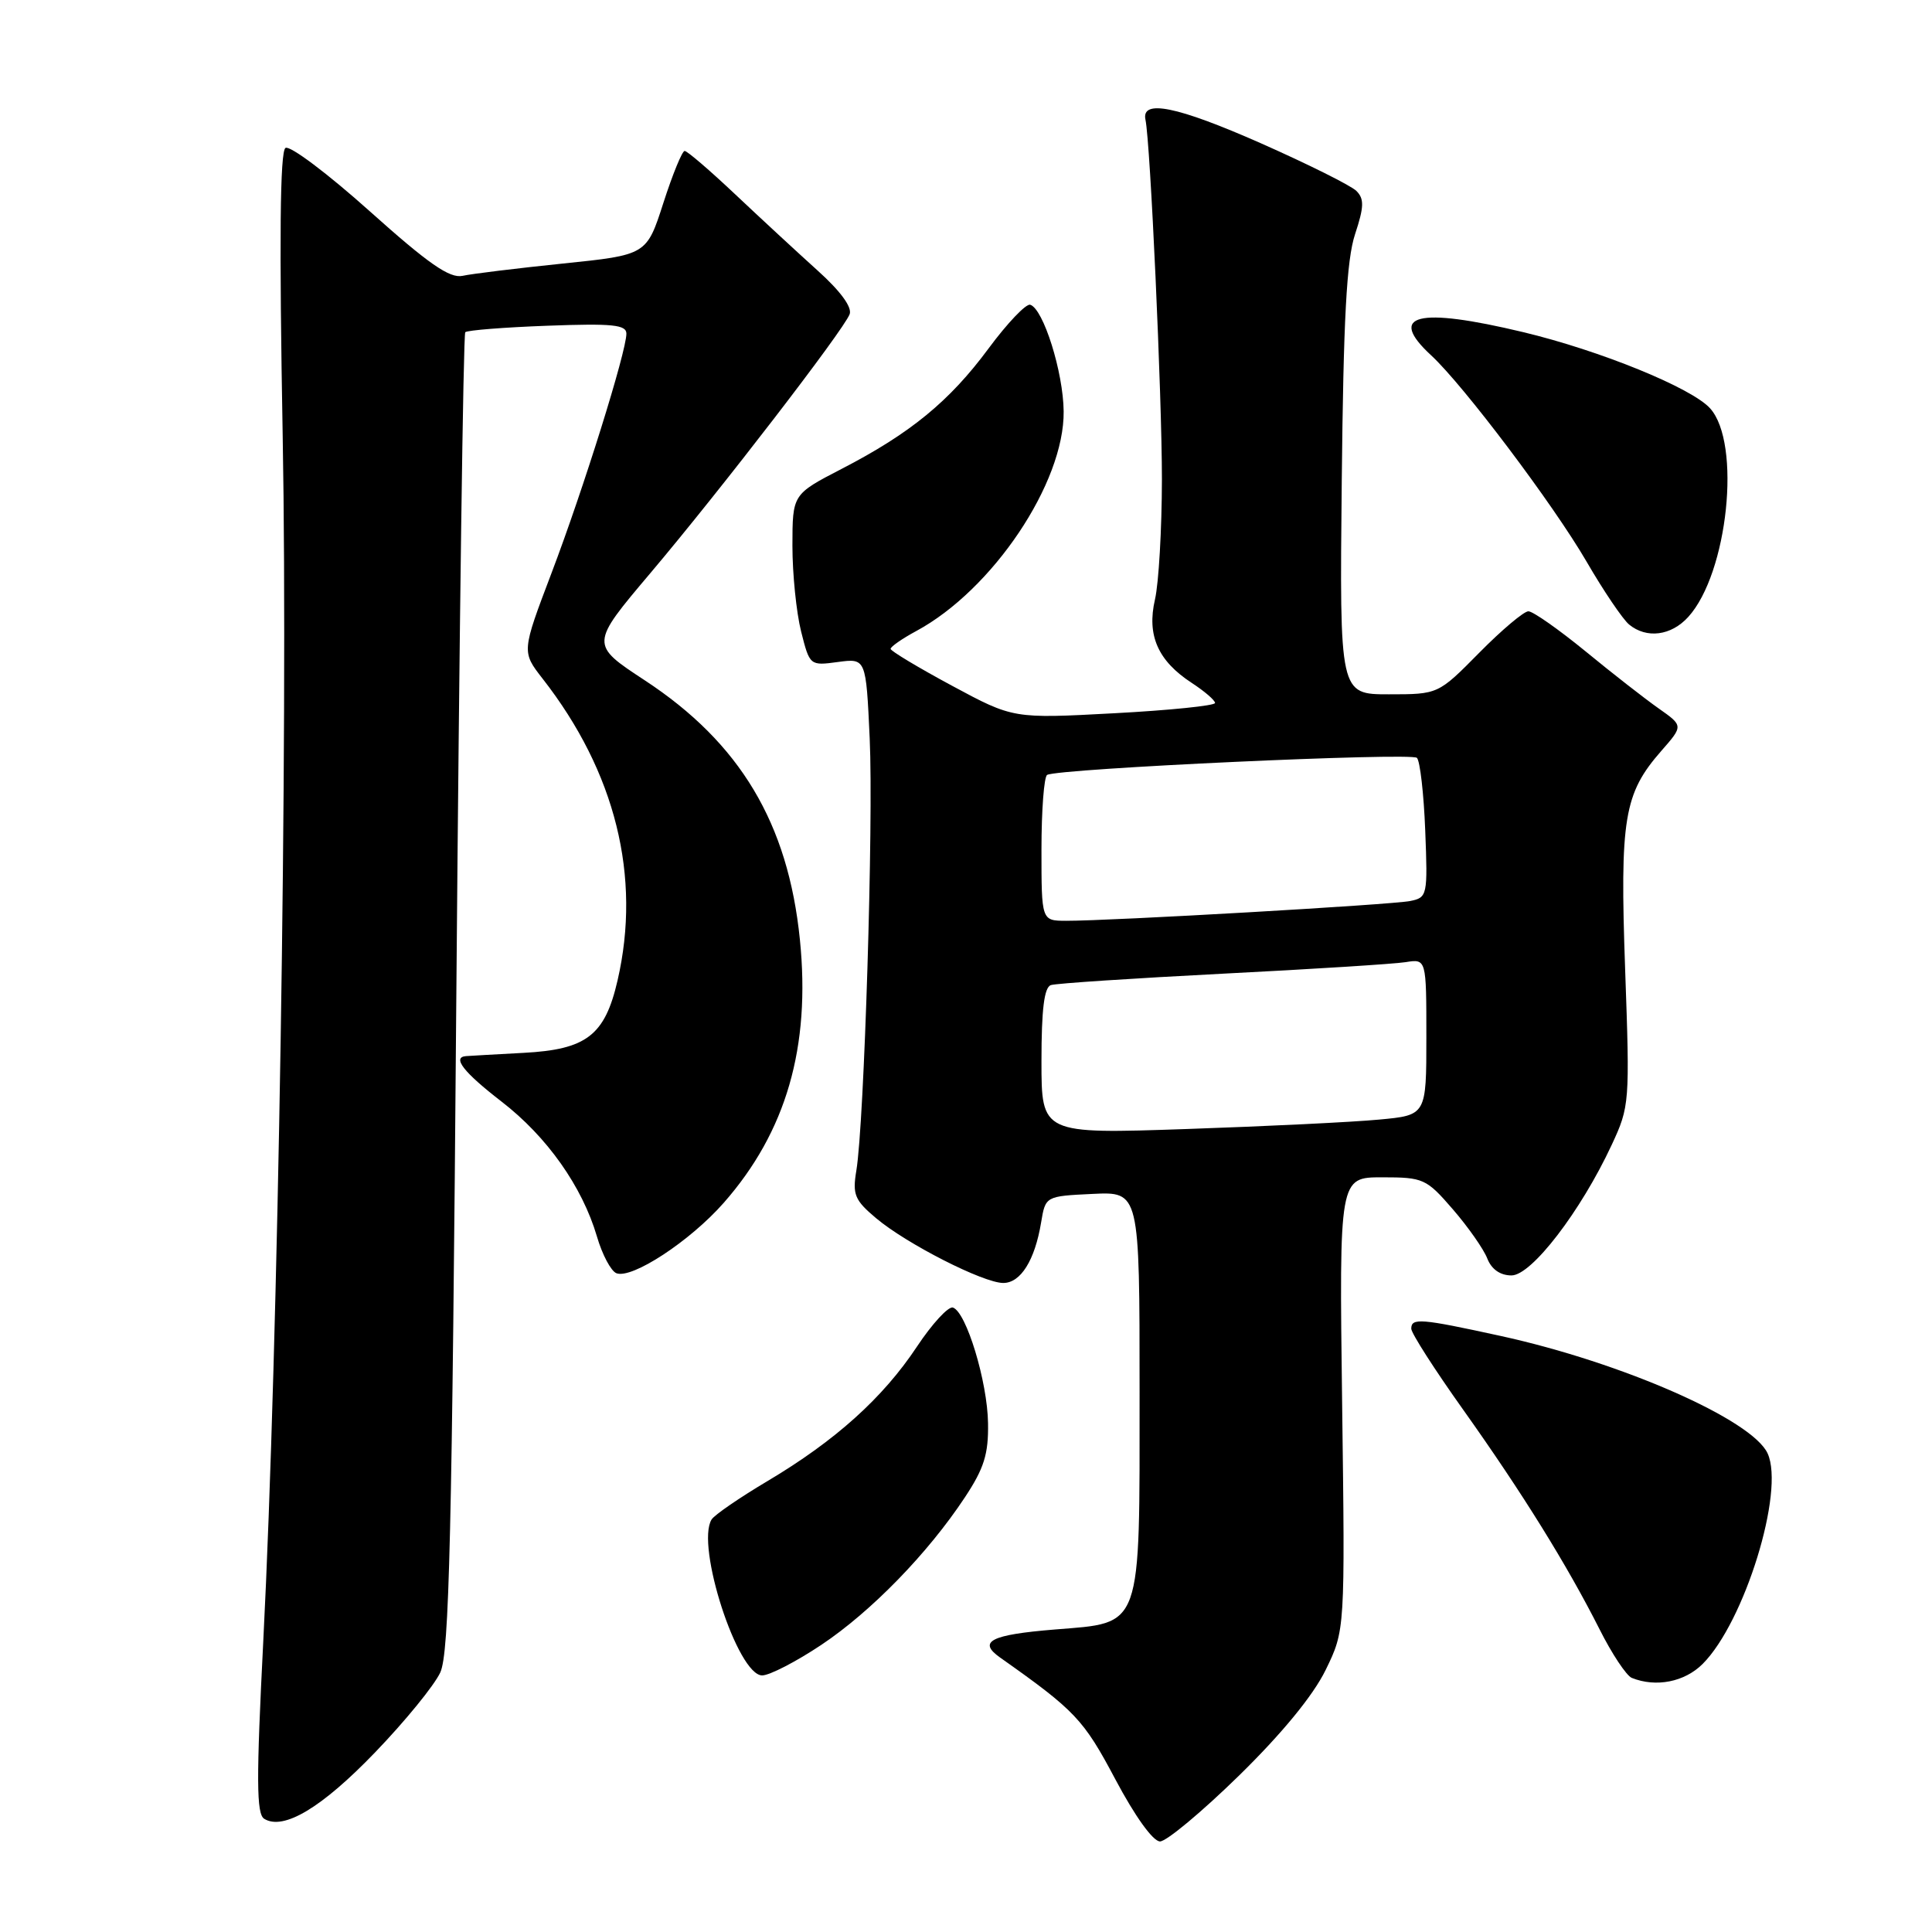 <?xml version="1.0" encoding="UTF-8" standalone="no"?>
<!DOCTYPE svg PUBLIC "-//W3C//DTD SVG 1.1//EN" "http://www.w3.org/Graphics/SVG/1.1/DTD/svg11.dtd" >
<svg xmlns="http://www.w3.org/2000/svg" xmlns:xlink="http://www.w3.org/1999/xlink" version="1.1" viewBox="0 0 256 256">
 <g >
 <path fill="currentColor"
d=" M 164.16 235.29 C 169.86 229.71 173.99 224.68 175.65 221.29 C 178.23 216.00 178.23 216.00 177.84 186.00 C 177.45 156.00 177.45 156.00 183.15 156.00 C 188.61 156.00 189.00 156.18 192.52 160.25 C 194.54 162.59 196.59 165.51 197.07 166.75 C 197.63 168.19 198.79 169.00 200.28 169.00 C 202.94 169.00 209.46 160.50 213.56 151.70 C 215.93 146.61 215.97 146.12 215.34 128.47 C 214.63 108.45 215.18 105.15 220.13 99.50 C 223.05 96.17 223.05 96.17 219.78 93.87 C 217.97 92.60 213.60 89.19 210.06 86.28 C 206.51 83.38 203.12 81.00 202.52 81.00 C 201.92 81.00 198.99 83.47 196.00 86.50 C 190.57 92.00 190.57 92.00 184.03 92.00 C 177.50 92.00 177.50 92.00 177.79 63.75 C 178.01 42.23 178.43 34.44 179.55 31.04 C 180.75 27.41 180.78 26.35 179.73 25.30 C 179.02 24.59 173.30 21.74 167.02 18.96 C 155.99 14.09 151.20 13.11 151.78 15.86 C 152.43 18.92 153.96 52.47 153.96 63.50 C 153.95 70.10 153.54 77.27 153.04 79.43 C 151.94 84.19 153.43 87.57 157.93 90.50 C 159.61 91.60 161.00 92.79 161.00 93.15 C 161.00 93.50 154.98 94.12 147.63 94.51 C 134.26 95.23 134.26 95.23 126.14 90.86 C 121.68 88.46 118.02 86.26 118.01 85.98 C 118.01 85.69 119.53 84.63 121.40 83.62 C 131.52 78.17 141.05 63.98 140.94 54.50 C 140.89 49.30 138.24 40.88 136.50 40.38 C 135.95 40.22 133.47 42.82 131.00 46.16 C 125.80 53.19 120.62 57.43 111.50 62.14 C 105.01 65.50 105.01 65.50 105.00 72.31 C 105.00 76.05 105.52 81.16 106.15 83.67 C 107.29 88.20 107.32 88.22 111.02 87.72 C 114.75 87.22 114.75 87.22 115.24 97.86 C 115.75 108.91 114.52 148.80 113.47 155.11 C 112.94 158.29 113.25 159.03 116.09 161.42 C 120.13 164.82 130.30 170.00 132.94 170.00 C 135.24 170.00 137.12 167.00 137.95 162.00 C 138.53 158.50 138.53 158.50 144.76 158.20 C 151.00 157.90 151.00 157.90 151.00 184.34 C 151.00 216.23 151.45 214.96 139.73 215.92 C 131.28 216.61 129.52 217.51 132.50 219.62 C 142.50 226.68 143.57 227.82 147.79 235.77 C 150.39 240.67 152.78 244.00 153.71 244.00 C 154.56 244.00 159.26 240.08 164.16 235.29 Z  M 49.70 232.20 C 53.67 228.08 57.55 223.32 58.34 221.61 C 59.53 219.03 59.89 203.79 60.47 131.50 C 60.86 83.65 61.39 44.29 61.65 44.02 C 61.91 43.76 66.82 43.37 72.56 43.16 C 81.15 42.84 83.00 43.03 83.00 44.21 C 83.00 46.60 77.30 64.83 73.08 75.93 C 69.12 86.36 69.12 86.36 71.90 89.93 C 81.56 102.30 85.00 116.17 81.83 129.91 C 80.15 137.20 77.72 139.07 69.36 139.51 C 65.59 139.71 62.16 139.91 61.75 139.94 C 59.87 140.09 61.43 142.08 66.45 145.96 C 72.48 150.61 77.15 157.22 79.10 163.85 C 79.80 166.25 80.96 168.43 81.68 168.71 C 83.74 169.50 91.43 164.46 95.89 159.39 C 104.18 149.97 107.43 138.73 105.99 124.50 C 104.43 109.08 98.07 98.44 85.44 90.15 C 78.19 85.39 78.19 85.39 86.17 75.95 C 95.46 64.96 111.76 43.78 112.58 41.64 C 112.94 40.72 111.36 38.56 108.33 35.84 C 105.68 33.45 100.77 28.91 97.42 25.75 C 94.07 22.59 91.06 20.00 90.72 20.00 C 90.39 20.00 89.12 23.10 87.90 26.89 C 85.68 33.78 85.68 33.78 74.59 34.92 C 68.49 35.55 62.50 36.28 61.29 36.55 C 59.58 36.91 56.77 34.96 48.98 27.98 C 43.43 23.01 38.42 19.24 37.83 19.60 C 37.10 20.05 36.99 31.83 37.46 57.88 C 38.18 97.39 36.87 178.58 34.89 217.36 C 33.95 235.85 33.97 240.36 35.01 241.00 C 37.56 242.58 42.64 239.54 49.70 232.20 Z  M 225.61 220.48 C 231.16 214.93 236.51 197.61 234.22 192.59 C 232.19 188.12 214.92 180.53 198.80 177.01 C 188.23 174.70 187.00 174.60 187.00 176.06 C 187.00 176.65 190.10 181.49 193.89 186.81 C 201.77 197.90 207.62 207.33 211.94 215.87 C 213.58 219.14 215.51 222.04 216.22 222.33 C 219.43 223.62 223.22 222.87 225.61 220.48 Z  M 108.82 217.96 C 115.43 213.55 122.93 205.85 127.85 198.41 C 130.39 194.57 130.99 192.68 130.92 188.58 C 130.84 183.07 128.04 173.85 126.27 173.26 C 125.67 173.06 123.52 175.39 121.49 178.45 C 116.99 185.23 110.69 190.90 101.73 196.23 C 98.01 198.44 94.66 200.74 94.29 201.34 C 92.16 204.78 97.74 222.00 100.99 222.00 C 101.97 222.00 105.49 220.18 108.82 217.96 Z  M 223.70 81.75 C 228.96 75.97 230.77 58.71 226.59 54.10 C 224.14 51.39 212.02 46.45 201.83 44.01 C 187.80 40.65 183.76 41.66 189.63 47.08 C 193.92 51.04 205.81 66.82 210.23 74.42 C 212.49 78.32 215.03 82.06 215.86 82.75 C 218.18 84.66 221.43 84.25 223.70 81.75 Z  M 138.00 140.60 C 138.00 133.75 138.36 130.82 139.25 130.53 C 139.94 130.30 150.18 129.63 162.00 129.02 C 173.82 128.42 184.74 127.73 186.25 127.49 C 189.00 127.05 189.00 127.05 189.00 137.41 C 189.00 147.77 189.00 147.77 182.75 148.35 C 179.31 148.68 167.84 149.24 157.25 149.60 C 138.00 150.26 138.00 150.26 138.00 140.60 Z  M 138.00 112.56 C 138.00 107.37 138.34 102.92 138.75 102.68 C 140.18 101.84 187.01 99.68 187.75 100.42 C 188.16 100.83 188.66 105.16 188.85 110.04 C 189.19 118.67 189.13 118.93 186.85 119.39 C 184.44 119.88 147.09 122.03 141.25 122.01 C 138.00 122.00 138.00 122.00 138.00 112.56 Z "/>
</g>
</svg>